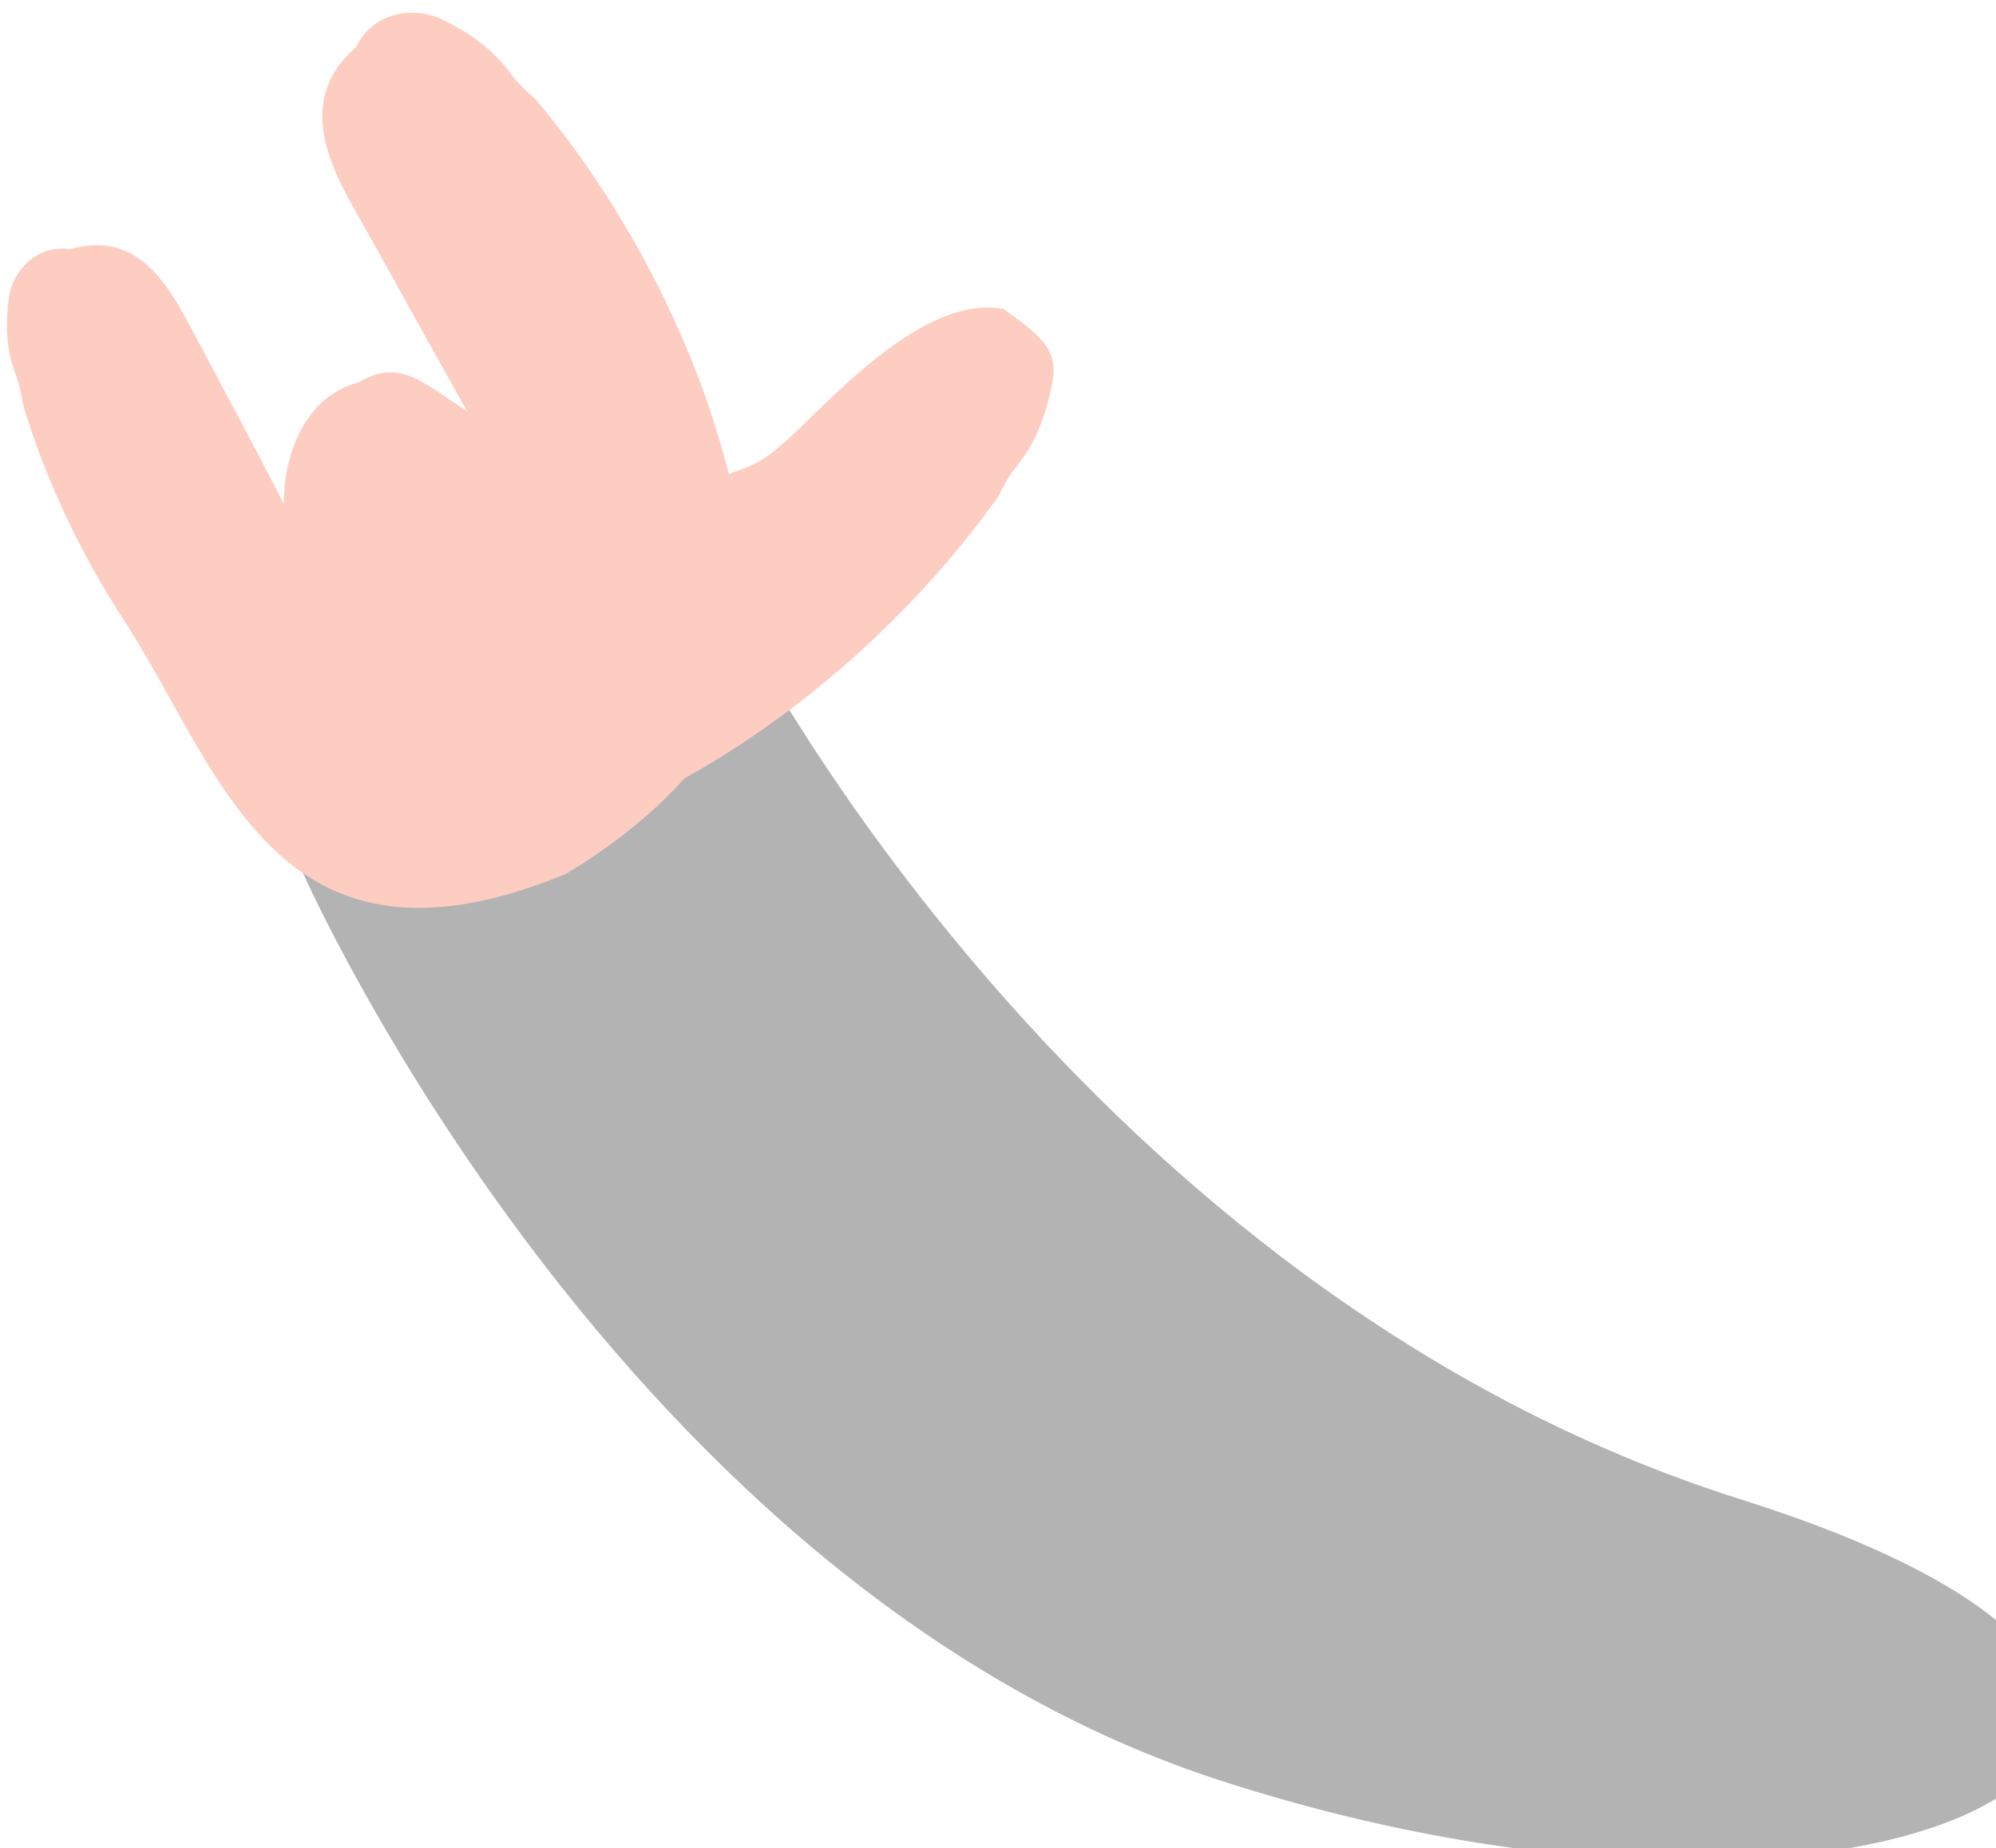 <?xml version="1.0" encoding="utf-8"?>
<!-- Generator: Adobe Illustrator 16.0.0, SVG Export Plug-In . SVG Version: 6.00 Build 0)  -->
<!DOCTYPE svg PUBLIC "-//W3C//DTD SVG 1.1//EN" "http://www.w3.org/Graphics/SVG/1.1/DTD/svg11.dtd">
<svg version="1.1" id="Layer_1" xmlns="http://www.w3.org/2000/svg" xmlns:xlink="http://www.w3.org/1999/xlink" x="0px" y="0px"
	 width="156.9px" height="145.3px" viewBox="-0.6 0 156.9 145.3" enable-background="new -0.6 0 156.9 145.3" xml:space="preserve">
<g>
	<path fill="#B3B3B3" d="M23.2,68.6l34.6-19.1c0,0,26.5,52,78.5,68.4c51.9,16.4,13.8,39.5-40.3,22.3C48.1,125.1,23.2,68.6,23.2,68.6
		z"/>
	<path fill="#FECDC2" d="M9.6,49.5C16.9,61,21.4,78,43.9,68.7c4.8-2.9,9.7-6.9,12.4-11.9c2.4-4.7,2.2-10.3,1.3-15.4
		c-2.2-12-8.2-24.2-16.1-33.6c-0.7-0.6-1.3-1.2-1.8-1.8c-1.4-2-3.3-3.4-5.6-4.5c-2.4-1.1-5.5-0.4-6.7,2.2c-4.2,3.6-2.7,8.1-0.5,12.1
		c3.1,5.5,6.1,11,9.2,16.5c-3.4-2.1-5.3-4.4-8.9-2c-4.5,2.9-4.4,7.8-3.1,12.3"/>
</g>
<g>
	<path fill="#FECDC2" d="M34.3,65.8c5.2,1.1,10.5-0.5,15.2-2.7C60.5,57.9,70.8,49,77.9,39c0.4-0.8,0.8-1.6,1.3-2.2
		c1.6-1.9,2.4-4.1,2.9-6.6c0.5-2.6-0.6-3.6-3.8-5.9c-6-1.2-13.1,6.6-16.4,9.7c-4.5,4.4-4.5,1.6-9,6"/>
</g>
<path fill="#FECDC2" d="M37.9,35c-2.7-3.1-7-6.5-11.3-4.6c-3.5,1.5-4.9,5.7-4.9,9.2c-2.5-4.9-5.1-9.7-7.7-14.6
	c-1.9-3.5-4.4-6.8-9.1-5.4c-2.5-0.4-4.5,1.6-4.8,3.8c-0.3,2.2-0.2,4.3,0.6,6.2c0.2,0.7,0.4,1.4,0.5,2.2c3.1,10.3,9.2,20.5,16.9,27.8
	c3.3,3.1,7.3,5.9,11.9,6.4c4.9,0.4,10.2-1.3,14.6-3.4c8.9-4.4,18.8-13.9,13.9-24.7"/>
</svg>
